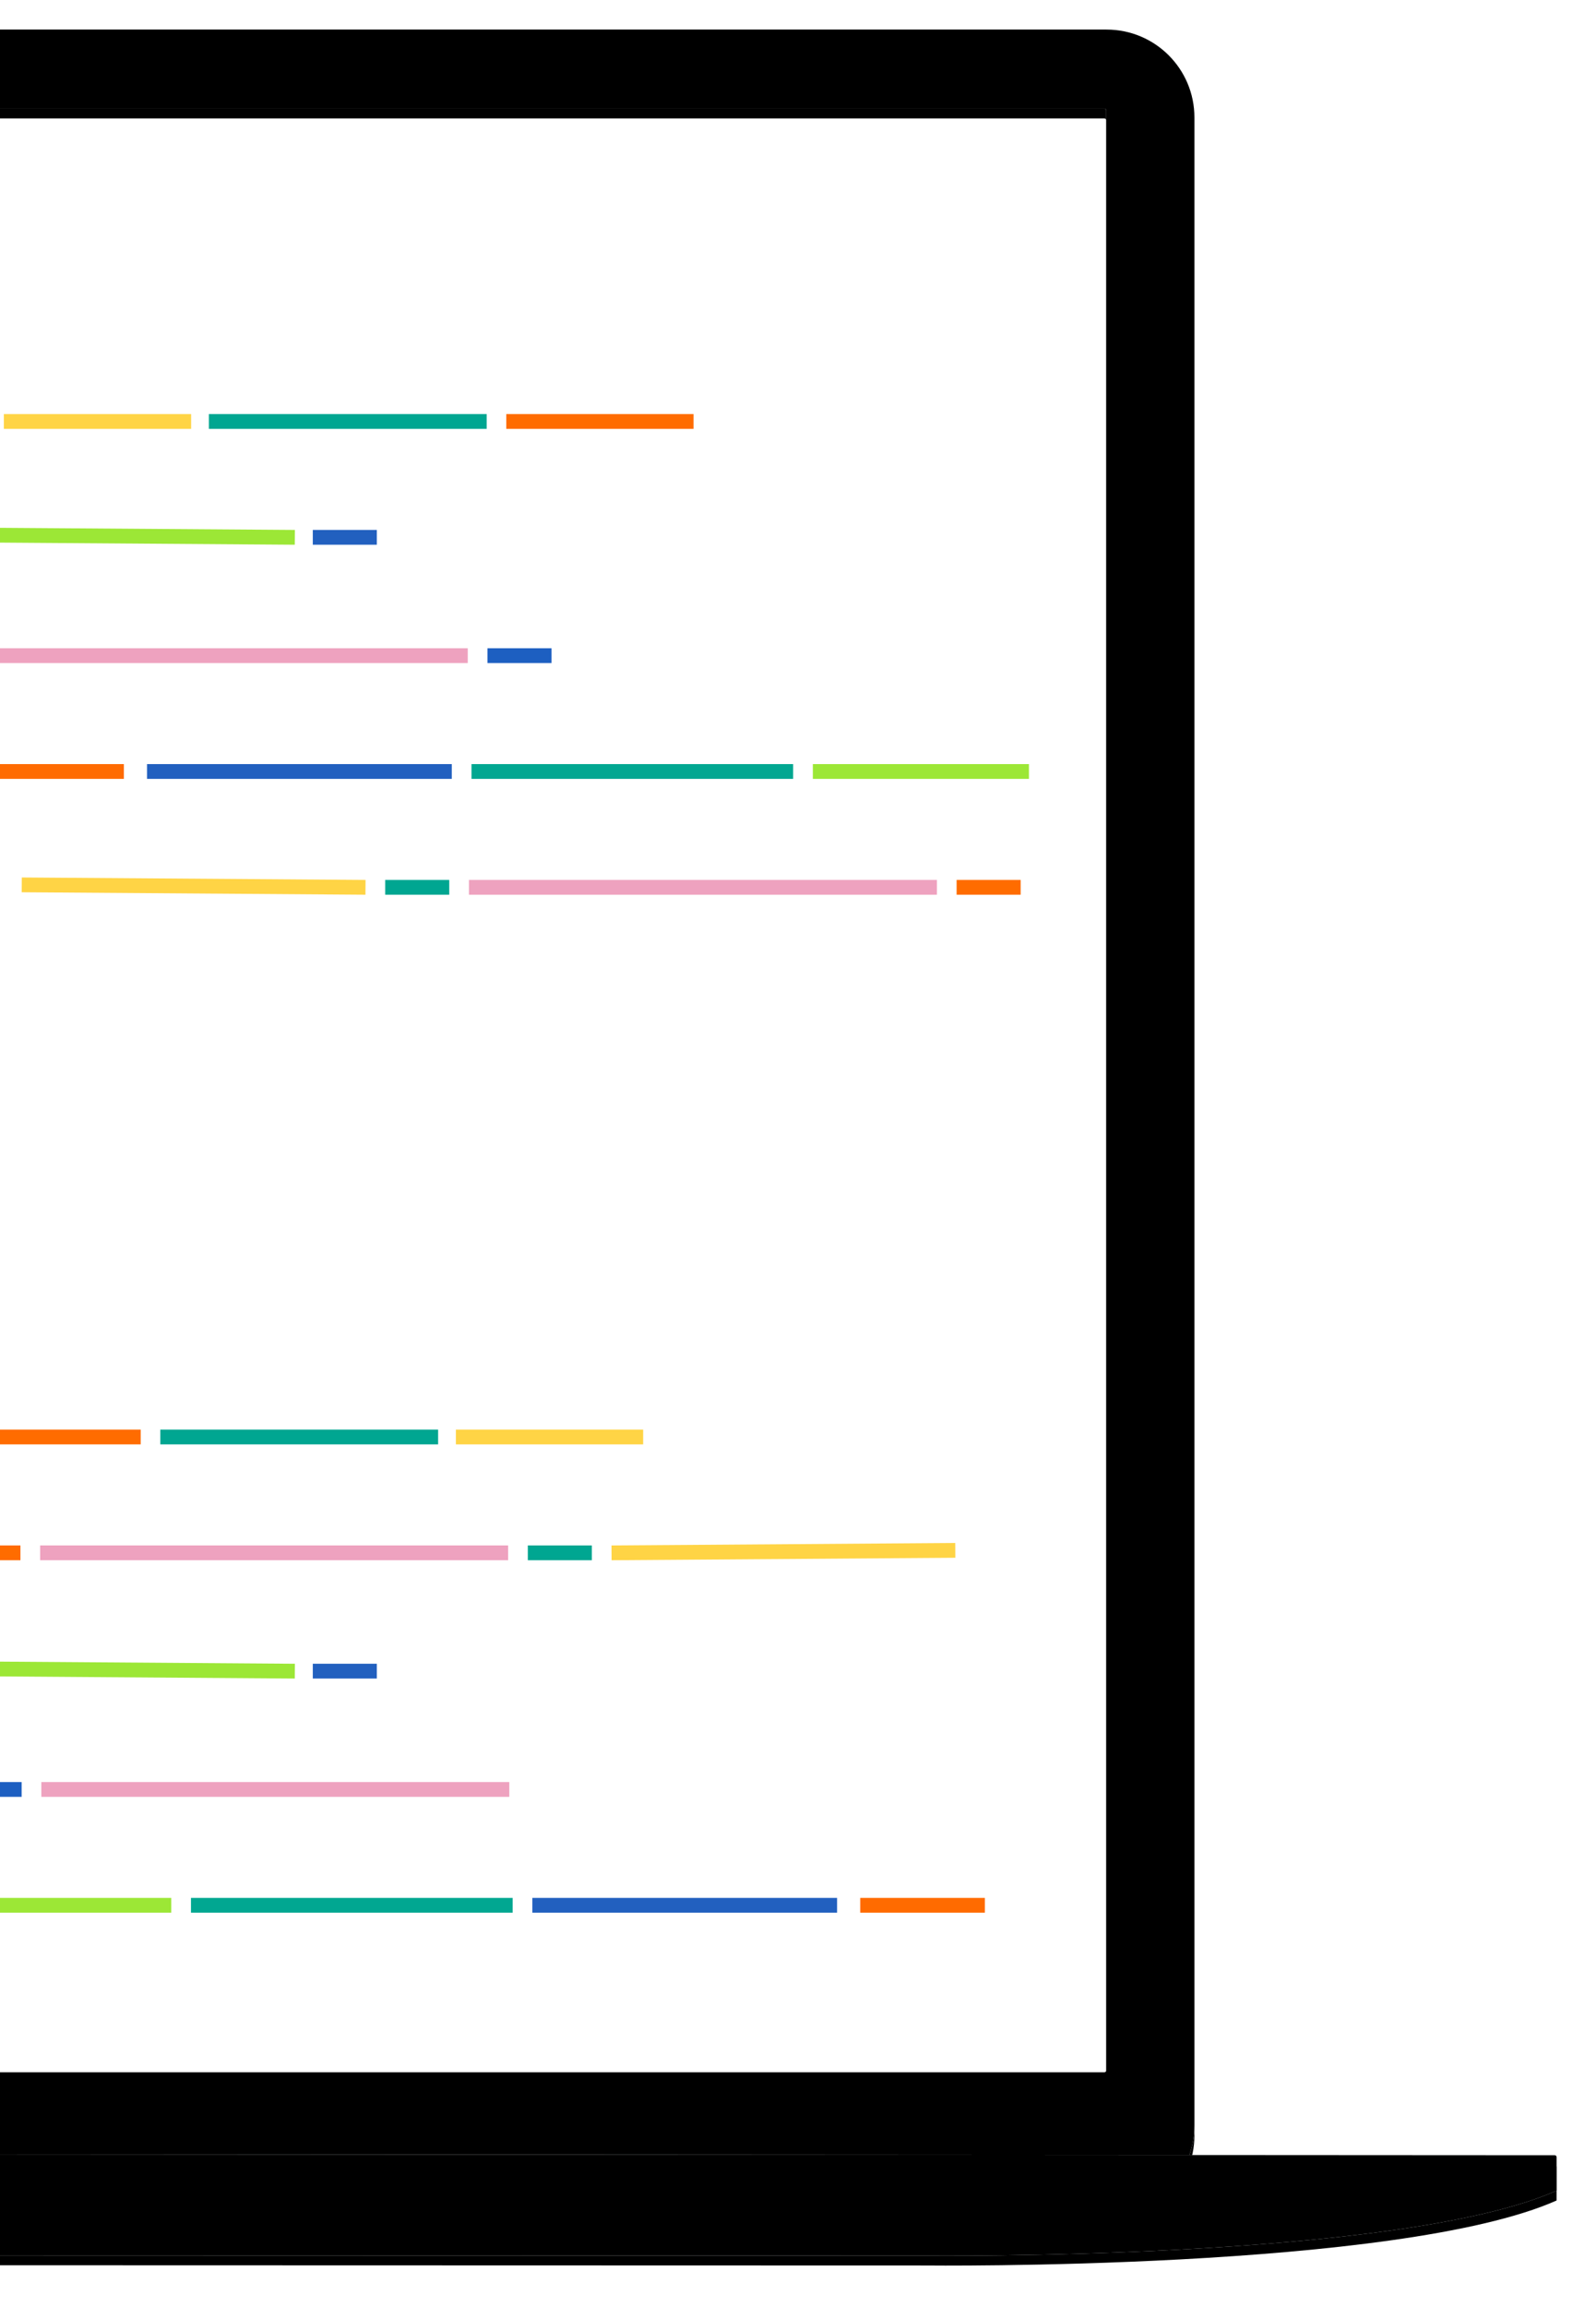 <svg xmlns="http://www.w3.org/2000/svg" 
  xmlns:xlink="http://www.w3.org/1999/xlink" width="324px" height="468px" viewBox="0 0 324 468" version="1.1">
  <!-- Generator: Sketch 54.1 (76490) - https://sketchapp.com -->
  <title>laptop-graphic</title>
  <desc>Created with Sketch.</desc>
  <defs>
    <path d="M73.757,17.829 C73.757,7.982 81.745,2.18180157e-13 91.586,2.12851553e-13 L708.645,-1.21268997e-13 C718.492,-1.26600709e-13 726.474,7.972 726.474,17.829 L726.474,425.187 C726.474,435.033 718.486,443.016 708.645,443.016 L91.586,443.016 C81.74,443.016 73.757,435.044 73.757,425.187 L73.757,17.829 Z M91.429,16.39 L91.429,414.008 C91.429,414.21 91.593,414.372 91.796,414.372 L708.204,414.372 C708.413,414.372 708.571,414.209 708.571,414.008 L708.571,16.39 C708.571,16.188 708.407,16.025 708.204,16.025 L91.796,16.025 C91.587,16.025 91.429,16.189 91.429,16.39 Z" id="path-1"/>
    <filter x="-2.0%" y="-2.5%" width="104.0%" height="105.9%" filterUnits="objectBoundingBox" id="filter-2">
      <feOffset dx="0" dy="2" in="SourceAlpha" result="shadowOffsetOuter1"/>
      <feGaussianBlur stdDeviation="4" in="shadowOffsetOuter1" result="shadowBlurOuter1"/>
      <feColorMatrix values="0 0 0 0 0   0 0 0 0 0   0 0 0 0 0  0 0 0 0.04 0" type="matrix" in="shadowBlurOuter1"/>
    </filter>
    <filter x="-1.5%" y="-1.8%" width="103.1%" height="104.5%" filterUnits="objectBoundingBox" id="filter-3">
      <feGaussianBlur stdDeviation="2" in="SourceAlpha" result="shadowBlurInner1"/>
      <feOffset dx="0" dy="0" in="shadowBlurInner1" result="shadowOffsetInner1"/>
      <feComposite in="shadowOffsetInner1" in2="SourceAlpha" operator="arithmetic" k2="-1" k3="1" result="shadowInnerInner1"/>
      <feColorMatrix values="0 0 0 0 0   0 0 0 0 0   0 0 0 0 0  0 0 0 0.12 0" type="matrix" in="shadowInnerInner1" result="shadowMatrixInner1"/>
      <feGaussianBlur stdDeviation="1" in="SourceAlpha" result="shadowBlurInner2"/>
      <feOffset dx="0" dy="0" in="shadowBlurInner2" result="shadowOffsetInner2"/>
      <feComposite in="shadowOffsetInner2" in2="SourceAlpha" operator="arithmetic" k2="-1" k3="1" result="shadowInnerInner2"/>
      <feColorMatrix values="0 0 0 0 0   0 0 0 0 0   0 0 0 0 0  0 0 0 0.06 0" type="matrix" in="shadowInnerInner2" result="shadowMatrixInner2"/>
      <feMerge>
        <feMergeNode in="shadowMatrixInner1"/>
        <feMergeNode in="shadowMatrixInner2"/>
      </feMerge>
    </filter>
    <path d="M0.355,430.742 C0.159,430.742 0,430.901 0,431.11 L0,438.38 C0,438.38 22.099,450.061 100.491,451.566 C179.094,451.385 671.748,451.566 671.748,451.566 C671.748,451.566 767.898,452.639 800,438.38 L800,431.571 C800,431.369 799.836,431.205 799.645,431.205 L0.355,430.742 Z" id="path-4"/>
    <filter x="-1.6%" y="-52.8%" width="103.2%" height="224.7%" filterUnits="objectBoundingBox" id="filter-5">
      <feOffset dx="0" dy="2" in="SourceAlpha" result="shadowOffsetOuter1"/>
      <feGaussianBlur stdDeviation="4" in="shadowOffsetOuter1" result="shadowBlurOuter1"/>
      <feColorMatrix values="0 0 0 0 0   0 0 0 0 0   0 0 0 0 0  0 0 0 0.04 0" type="matrix" in="shadowBlurOuter1"/>
    </filter>
    <filter x="-1.2%" y="-38.4%" width="102.5%" height="196.0%" filterUnits="objectBoundingBox" id="filter-6">
      <feGaussianBlur stdDeviation="2" in="SourceAlpha" result="shadowBlurInner1"/>
      <feOffset dx="0" dy="0" in="shadowBlurInner1" result="shadowOffsetInner1"/>
      <feComposite in="shadowOffsetInner1" in2="SourceAlpha" operator="arithmetic" k2="-1" k3="1" result="shadowInnerInner1"/>
      <feColorMatrix values="0 0 0 0 0   0 0 0 0 0   0 0 0 0 0  0 0 0 0.12 0" type="matrix" in="shadowInnerInner1" result="shadowMatrixInner1"/>
      <feGaussianBlur stdDeviation="1" in="SourceAlpha" result="shadowBlurInner2"/>
      <feOffset dx="0" dy="0" in="shadowBlurInner2" result="shadowOffsetInner2"/>
      <feComposite in="shadowOffsetInner2" in2="SourceAlpha" operator="arithmetic" k2="-1" k3="1" result="shadowInnerInner2"/>
      <feColorMatrix values="0 0 0 0 0   0 0 0 0 0   0 0 0 0 0  0 0 0 0.06 0" type="matrix" in="shadowInnerInner2" result="shadowMatrixInner2"/>
      <feMerge>
        <feMergeNode in="shadowMatrixInner1"/>
        <feMergeNode in="shadowMatrixInner2"/>
      </feMerge>
    </filter>
  </defs>
  <g id="Desktop" stroke="none" stroke-width="1" fill="none" fill-rule="evenodd">
    <g id="Homepage" transform="translate(0, -619)">
      <g id="networking-opportunity" transform="translate(-484, 576)">
        <g id="laptop-graphic" transform="translate(0, 49)">
          <g id="laptop">
            <g id="Group-5">
              <g id="Combined-Shape">
                <use fill="black" fill-opacity="1" filter="url(#filter-2)" xlink:href="#path-1"/>
                <use fill="#F4F6F7" fill-rule="evenodd" xlink:href="#path-1"/>
                <use fill="black" fill-opacity="1" filter="url(#filter-3)" xlink:href="#path-1"/>
              </g>
              <g id="bottom">
                <use fill="black" fill-opacity="1" filter="url(#filter-5)" xlink:href="#path-4"/>
                <use fill="#F4F6F7" fill-rule="evenodd" xlink:href="#path-4"/>
                <use fill="black" fill-opacity="1" filter="url(#filter-6)" xlink:href="#path-4"/>
              </g>
            </g>
          </g>
          <g id="code-block" transform="translate(474, 79)" stroke-width="3">
            <g id="line" transform="translate(10.35, 0)">
              <path d="M42.058,0.5 L98.453,0.5" id="Path-3" stroke="#00A691"/>
              <path d="M0.433,0.5 L38.451,0.5" id="Path-3" stroke="#FFD445"/>
              <path d="M102.433,0.5 L140.451,0.5" id="Path-3" stroke="#FF6C00"/>
            </g>
            <g id="line" transform="translate(0, 23)">
              <path d="M0.067,0.5 L69.85,1" id="Path-3" stroke="#9CE736"/>
              <path d="M73.5,1 L86.5,1" id="Path-3" stroke="#2260BF"/>
            </g>
            <g id="line" transform="translate(9.35, 47)">
              <path d="M0.608,1 L95.608,1" id="Path-3" stroke="#EEA2BF"/>
              <path d="M99.608,1 L112.608,1" id="Path-3" stroke="#1D5FC1"/>
            </g>
            <g id="line" transform="translate(9.783, 71)">
              <path d="M95.933,0.5 L161.232,0.5" id="Path-3" stroke="#01A791"/>
              <path d="M30.067,0.5 L91.933,0.5" id="Path-3" stroke="#2260BF" fill="#00A691"/>
              <path d="M165.232,0.5 L209.099,0.5" id="Path-3" stroke="#9CE736"/>
              <path d="M0.067,0.5 L25.366,0.5" id="Path-3" stroke="#FF6B00" fill="#00A691"/>
            </g>
            <g id="line" transform="translate(14.35, 94)">
              <path d="M0.067,0.5 L69.85,1" id="Path-3" stroke="#FFD445"/>
              <path d="M73.85,1 L86.85,1" id="Path-3" stroke="#00A691"/>
              <path d="M90.85,1 L185.85,1" id="Path-3" stroke="#EEA2BF"/>
              <path d="M189.85,1 L202.85,1" id="Path-3" stroke="#FF6C00"/>
            </g>
          </g>
          <g id="Group-12" transform="translate(579, 333) scale(-1, 1) translate(-579, -333) translate(474, 285)" stroke-width="3">
            <g id="line" transform="translate(69, 0)">
              <path d="M42.058,0.5 L98.453,0.5" id="Path-3" stroke="#00A691"/>
              <path d="M0.433,0.5 L38.451,0.5" id="Path-3" stroke="#FFD445"/>
              <path d="M102.433,0.5 L140.451,0.5" id="Path-3" stroke="#FF6C00"/>
            </g>
            <g id="line" transform="translate(166.5, 48) scale(-1, 1) translate(-166.5, -48) translate(123, 47)">
              <path d="M0.067,0.5 L69.85,1" id="Path-3" stroke="#9CE736"/>
              <path d="M73.5,1 L86.5,1" id="Path-3" stroke="#2260BF"/>
            </g>
            <g id="line" transform="translate(96, 71)">
              <path d="M0.608,1 L95.608,1" id="Path-3" stroke="#EEA2BF"/>
              <path d="M99.608,1 L112.608,1" id="Path-3" stroke="#1D5FC1"/>
            </g>
            <g id="line" transform="translate(0, 95)">
              <path d="M95.933,0.5 L161.232,0.5" id="Path-3" stroke="#01A791"/>
              <path d="M30.067,0.5 L91.933,0.5" id="Path-3" stroke="#2260BF" fill="#00A691"/>
              <path d="M165.232,0.5 L209.099,0.5" id="Path-3" stroke="#9CE736"/>
              <path d="M0.067,0.5 L25.366,0.5" id="Path-3" stroke="#FF6B00" fill="#00A691"/>
            </g>
            <g id="line" transform="translate(6, 23)">
              <path d="M0.067,0.5 L69.85,1" id="Path-3" stroke="#FFD445"/>
              <path d="M73.85,1 L86.85,1" id="Path-3" stroke="#00A691"/>
              <path d="M90.85,1 L185.85,1" id="Path-3" stroke="#EEA2BF"/>
              <path d="M189.85,1 L202.85,1" id="Path-3" stroke="#FF6C00"/>
            </g>
          </g>
        </g>
      </g>
    </g>
  </g>
</svg>
